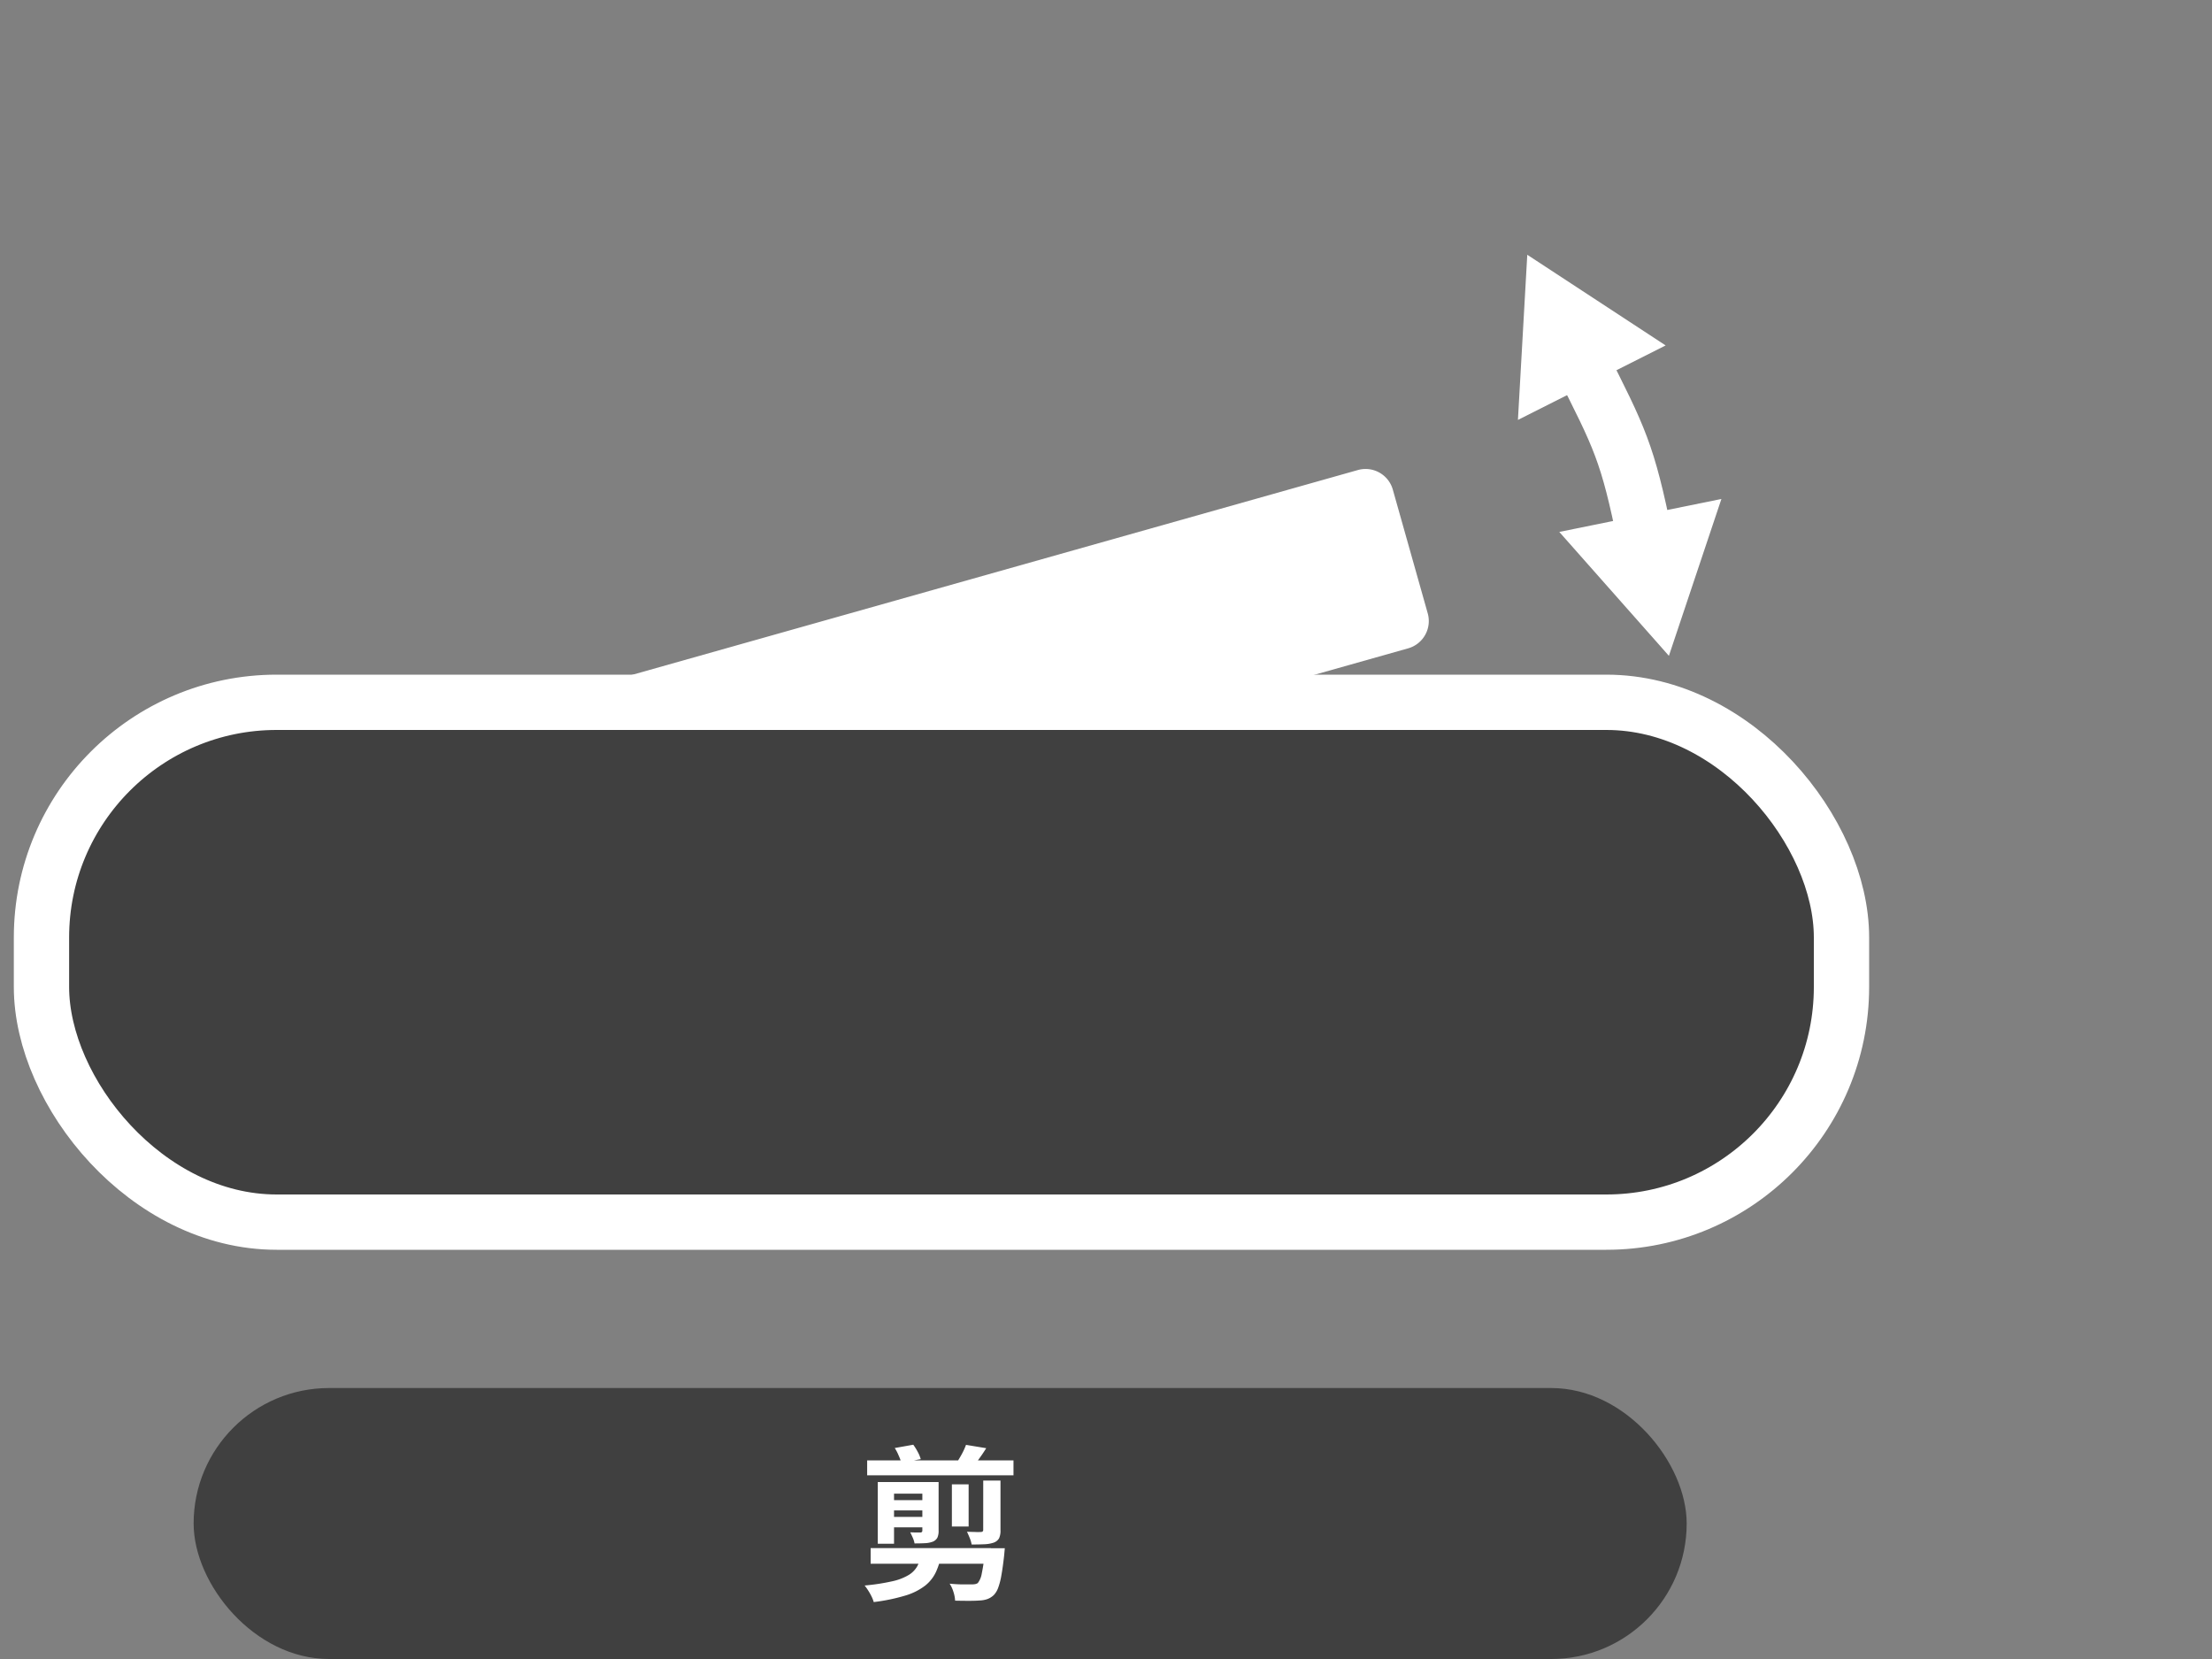 <svg xmlns="http://www.w3.org/2000/svg" viewBox="0 0 800 600" preserveAspectRatio="xMinYMax meet"><rect x="0" y="0" width="800" height="600" fill="#808080" stroke="none"/><defs><style>.cls-1,.cls-4{fill:none;}.cls-2{fill:#fff;}.cls-3,.cls-5{fill:rgba(0, 0, 0, 0.5);}.cls-3,.cls-4{stroke:#fff;stroke-miterlimit:10;stroke-width:20px;}.cls-4{stroke-linecap:round;}</style></defs><g id="圖層_2" data-name="圖層 2"><g id="圖層_1-2" data-name="圖層 1"><rect class="cls-1" width="800" height="600"/><path class="cls-2" d="M195.86,253.31,491.08,170a10.25,10.25,0,0,1,12.65,7.07l12.63,44.76a10.26,10.26,0,0,1-7.08,12.65L440.1,254"/><rect class="cls-3" x="15" y="254" width="651" height="188" rx="85.05"/><path class="cls-4" d="M571.75,130.58C585.84,158.52,588.59,163.47,595,195"/><polygon class="cls-2" points="548.98 151.87 552.36 92.14 602.4 124.93 548.98 151.87"/><polygon class="cls-2" points="563.94 192.38 603.58 237.19 622.57 180.46 563.94 192.38"/><rect class="cls-5" x="70.03" y="502" width="539.98" height="98" rx="49"/><path class="cls-2" d="M333.18,562h7.32a27.19,27.19,0,0,1-1.95,6.42,13.74,13.74,0,0,1-3.9,5,22,22,0,0,1-7.11,3.6A67.45,67.45,0,0,1,316,579.41a11.38,11.38,0,0,0-.78-2,21.7,21.7,0,0,0-1.23-2.19,17.87,17.87,0,0,0-1.29-1.8,75.79,75.79,0,0,0,10-1.53,19.65,19.65,0,0,0,6-2.31,8.81,8.81,0,0,0,3.12-3.27A14.62,14.62,0,0,0,333.18,562Zm-19.56-33.84h52.92v5.4H313.62Zm1.26,31.74h43.5v5.64h-43.5ZM317.46,536h17.76v4.2H323.34v18.12h-5.88Zm3,12.6h15.3v3.78h-15.3Zm.18-6.06h15.3v3.72h-15.3Zm2.94-18.84,6.72-1.2a21,21,0,0,1,1.62,2.61,12.52,12.52,0,0,1,1.08,2.61L326,529a21,21,0,0,0-1-2.61A15.83,15.83,0,0,0,323.58,523.67Zm10,12.3h5.88v17.52a5.88,5.88,0,0,1-.45,2.61,3.28,3.28,0,0,1-1.59,1.41,9,9,0,0,1-2.85.57q-1.65.09-3.81.09a9.06,9.06,0,0,0-.66-2.1q-.48-1.08-.9-1.92,1.14.06,2.22.06h1.44a.64.64,0,0,0,.72-.72Zm22.68,23.94h7.14l-.24,2.64q-.48,4.32-1,7.17a24.71,24.71,0,0,1-1.17,4.53,7.48,7.48,0,0,1-1.56,2.58,6.67,6.67,0,0,1-2.34,1.47,9.61,9.61,0,0,1-2.88.51q-1.44.12-3.78.12t-5-.06a12.23,12.23,0,0,0-.6-3.15,11.65,11.65,0,0,0-1.38-3q2.34.24,4.56.27l3.18,0a9.15,9.15,0,0,0,1.44-.09,2.77,2.77,0,0,0,1-.39,7.61,7.61,0,0,0,1.44-3.48,61.6,61.6,0,0,0,1.14-8.34Zm-12-23.1h6.06v15.24h-6.06Zm5.16-14.28,7.26,1.2q-1.2,1.92-2.4,3.57l-2.1,2.91L346,529q.9-1.38,1.89-3.18A25.25,25.25,0,0,0,349.38,522.53Zm6.18,12.9h6.24v17.88a6.71,6.71,0,0,1-.51,3,3.64,3.64,0,0,1-2,1.59,11.87,11.87,0,0,1-3.33.57q-2,.09-4.59.09a11.2,11.2,0,0,0-.69-2.34q-.51-1.26-1-2.28,1.44.06,2.91.09a16.93,16.93,0,0,0,2,0,1.18,1.18,0,0,0,.75-.18.84.84,0,0,0,.21-.66Z"/></g></g></svg>